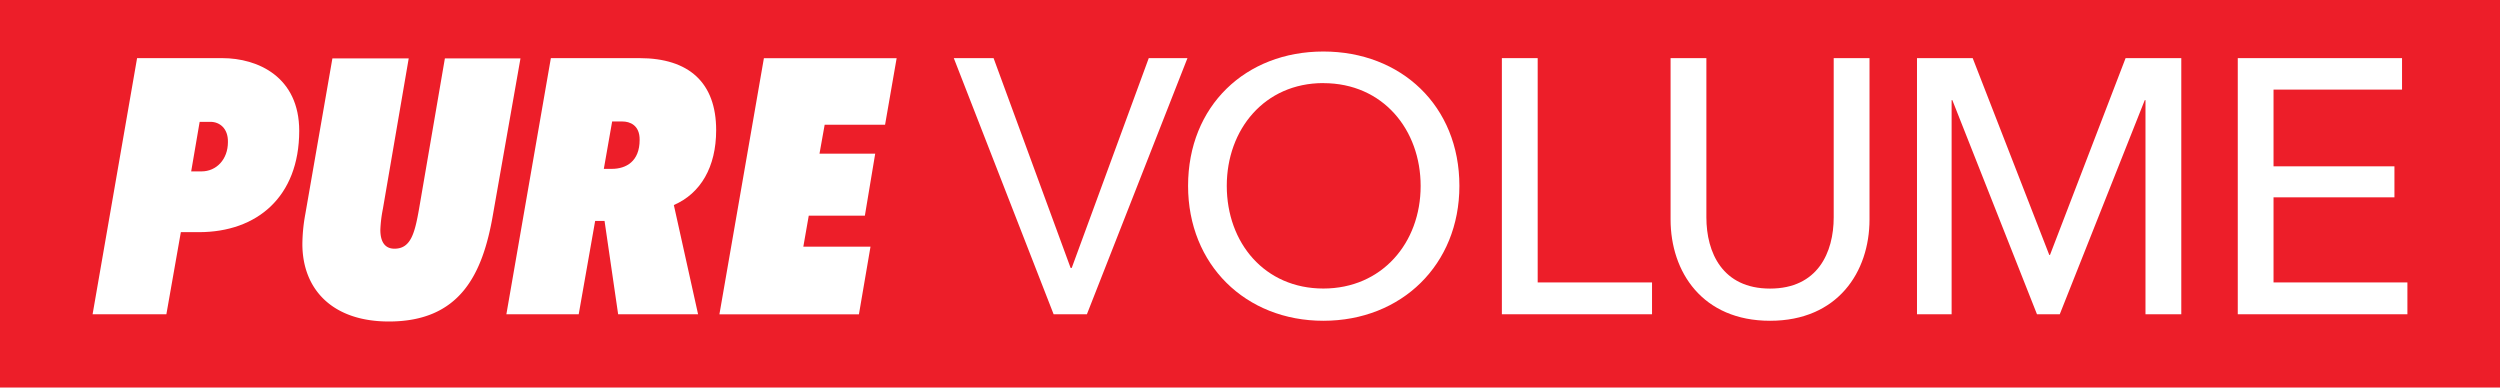 <svg xmlns="http://www.w3.org/2000/svg" viewBox="0 0 483.83 75"><defs><style>.cls-1{fill:#ed1e29;}.cls-2{fill:#fff;}</style></defs><title>Asset 9</title><g id="Layer_2" data-name="Layer 2"><g id="Layer_1-2" data-name="Layer 1"><rect class="cls-1" width="483.83" height="75"/><path class="cls-2" d="M38.5,44.93H35L32.2,60.82H17.92l8.61-49.57H43c6.93,0,14.91,3.64,14.91,14.08C57.89,38.14,49.7,44.93,38.5,44.93Zm2.24-21.35h-2.1L37,33.17h2c2.87,0,5.11-2.31,5.11-5.67C44.17,24.84,42.49,23.58,40.74,23.58Z"/><path class="cls-2" d="M95.41,41.5c-2,11.69-6.44,20.72-20.16,20.72-11,0-16.73-6.3-16.73-15a33.17,33.17,0,0,1,.56-5.74l5.25-30.18H79.1l-5,29.13a25.23,25.23,0,0,0-.49,4.06c0,2.24.84,3.64,2.73,3.64,3.15,0,3.92-2.94,4.76-7.7l5-29.13h14.63Z"/><path class="cls-2" d="M130.41,39.68l4.69,21.14H119.63L117,42.76h-1.82L112,60.82H98l8.61-49.57h17.15c9.59,0,14.84,4.76,14.84,13.94C138.6,32.33,135.59,37.44,130.41,39.68Zm-9.94-16.17h-2l-1.61,9.17h1.54c2.8,0,5.39-1.47,5.39-5.6C123.83,24.21,121.87,23.51,120.47,23.51Z"/><path class="cls-2" d="M171.29,24.14H159.6l-1,5.6h10.78l-2,12H156.52l-1.05,6h13l-2.24,13.09h-27l8.61-49.57h25.69Z"/><path class="cls-2" d="M207.2,51.86h.21l14.91-40.61h7.49L210.35,60.82h-6.44L184.59,11.25h7.7Z"/><path class="cls-2" d="M256.11,62.08c-15.05,0-26.18-10.85-26.18-26.11,0-15.47,11.13-26,26.18-26s26.33,10.51,26.33,26C282.44,51.23,271.23,62.08,256.11,62.08Zm0-46c-11.41,0-18.69,9-18.69,19.88,0,11.06,7.35,19.88,18.69,19.88S274.94,47,274.94,36C274.94,25.12,267.66,16.09,256.11,16.09Z"/><path class="cls-2" d="M297.59,54.66h22.13v6.16H290.66V11.25h6.93Z"/><path class="cls-2" d="M323.31,42.48V11.25h6.93V42.06c0,6.79,3.08,13.79,12.32,13.79s12.32-7,12.32-13.79V11.25h6.93V42.48c0,10.15-6.16,19.6-19.25,19.6S323.31,52.63,323.31,42.48Z"/><path class="cls-2" d="M396.6,49.34h.14l14.63-38.09h10.78V60.82h-6.93V19.38h-.14L398.63,60.82h-4.41L377.84,19.38h-.14V60.82H371V11.25h10.78Z"/><path class="cls-2" d="M440,54.66h25.91v6.16H433.08V11.25h31.79v6.09H440V32.19H463.4v6H440Z"/></g></g></svg>